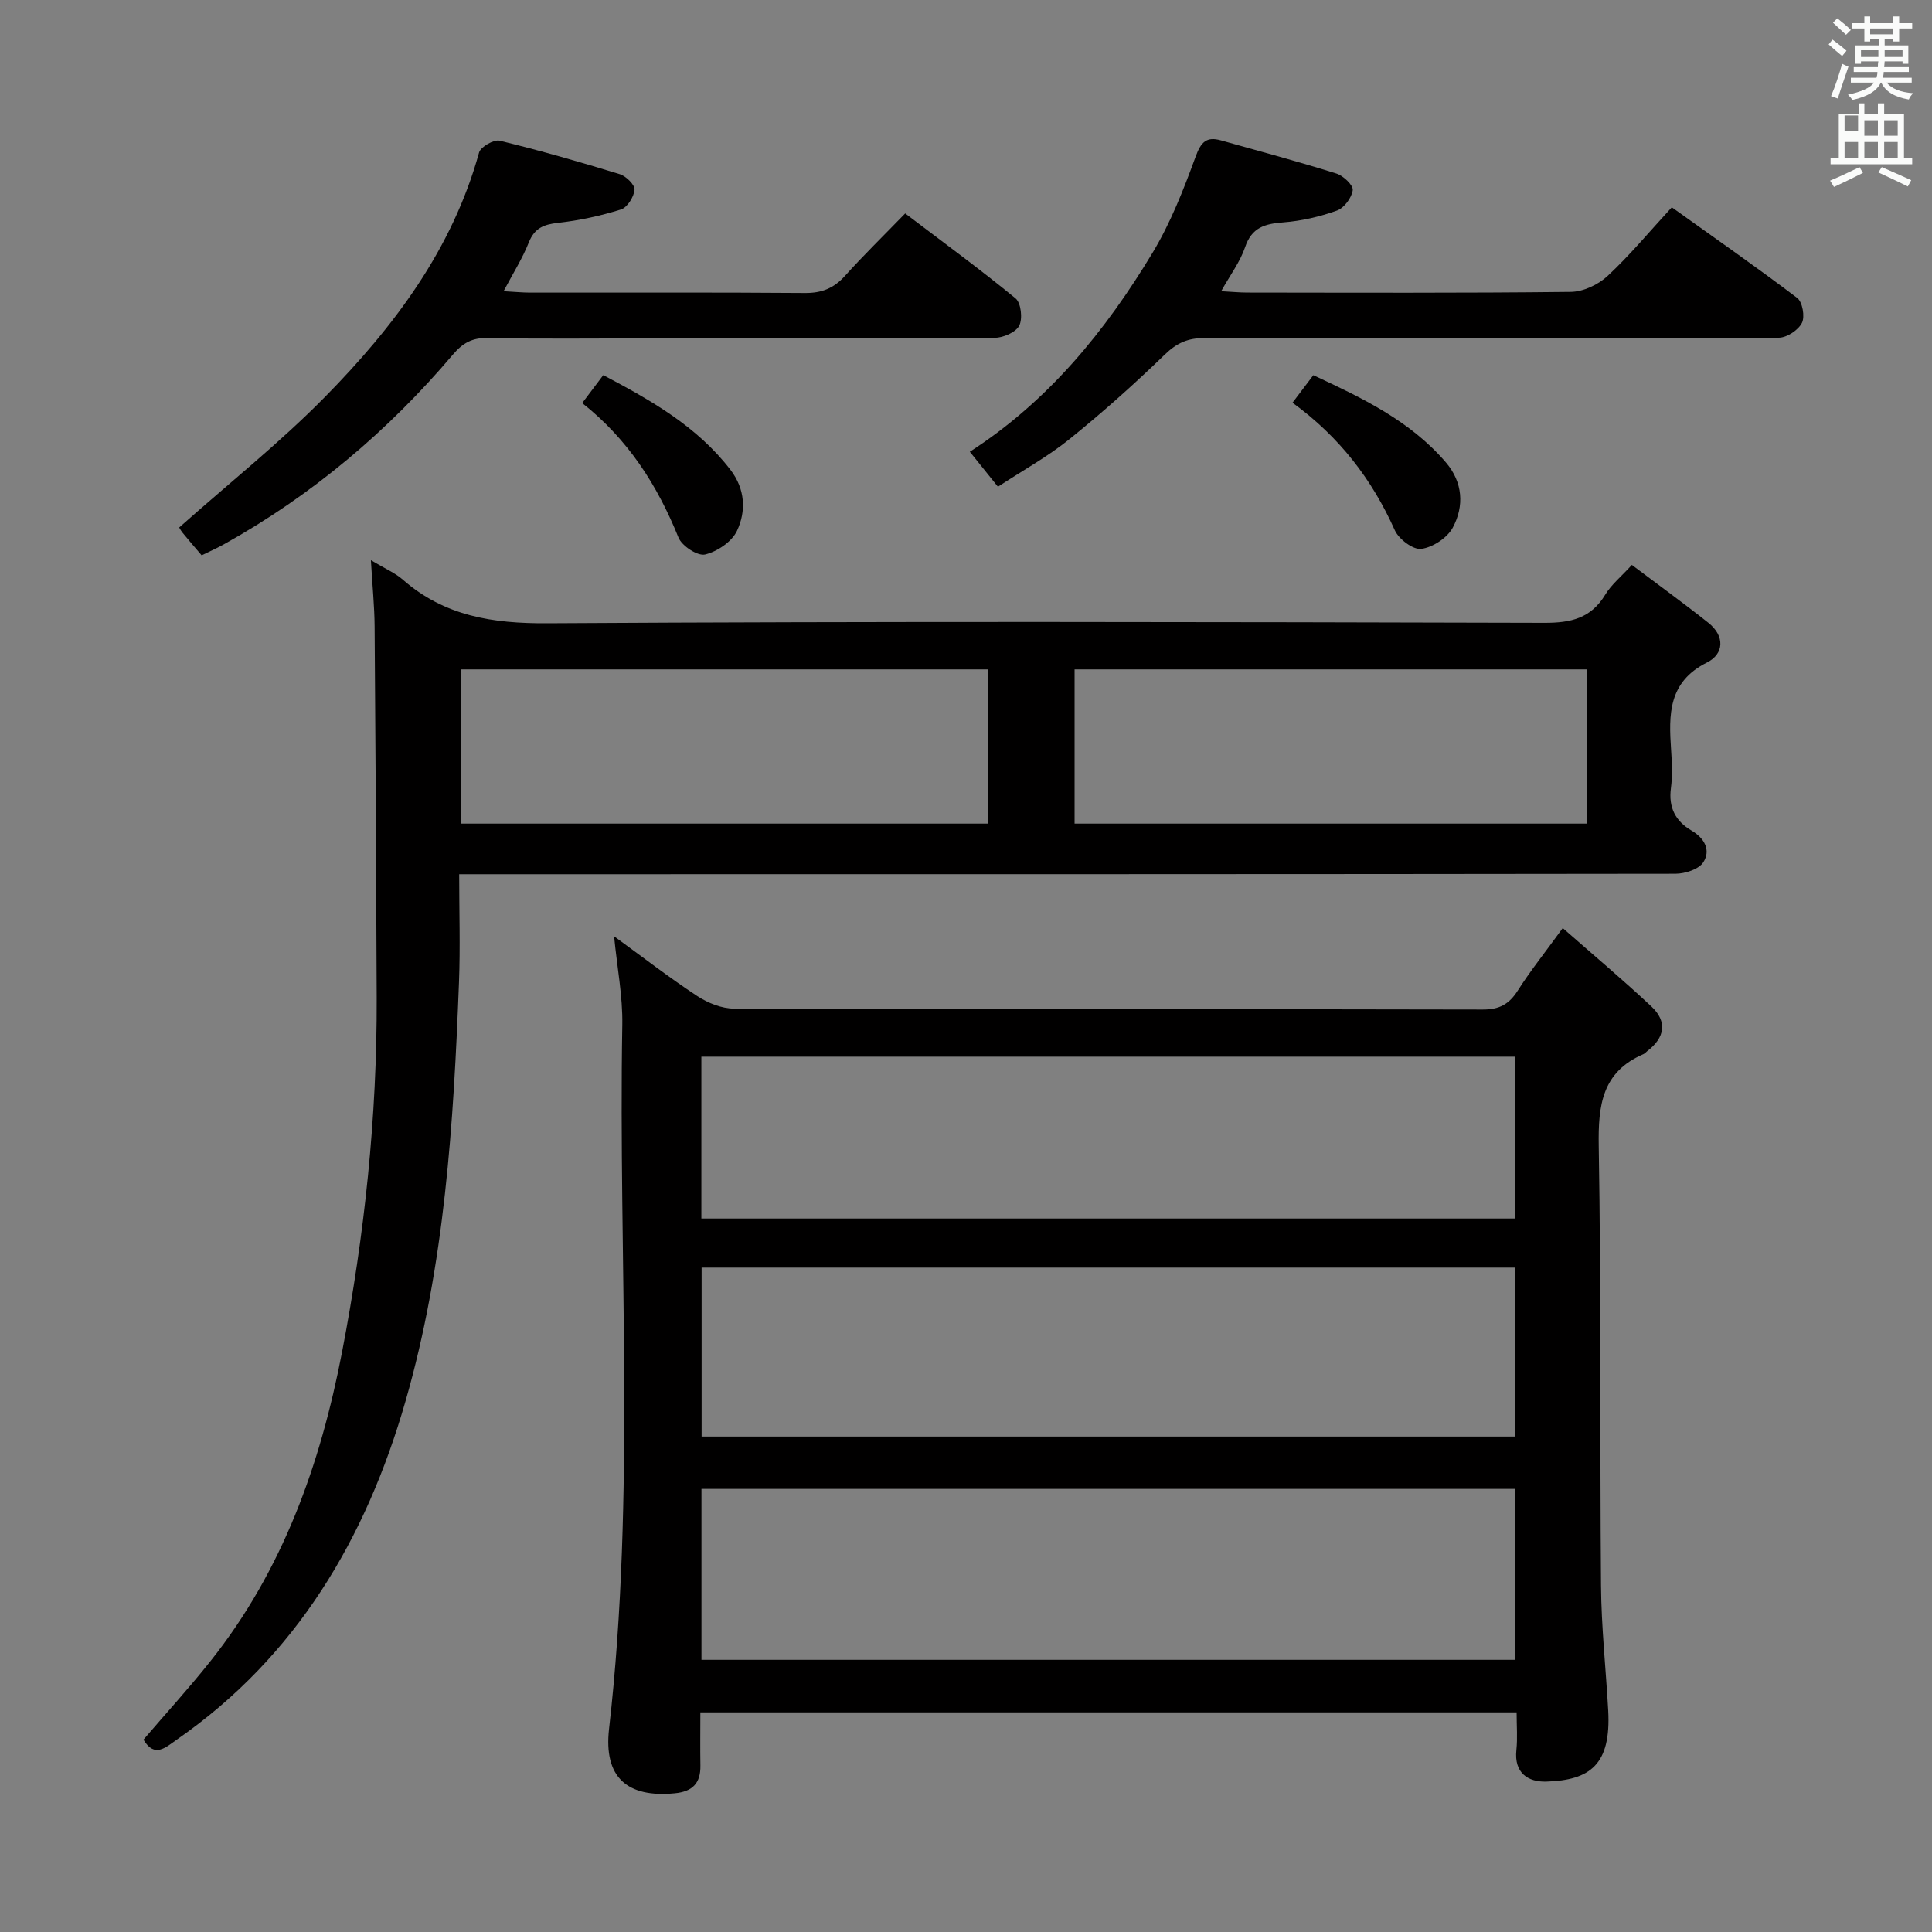 <svg enable-background="new 0 0 400 400" viewBox="0 0 400 400" xmlns="http://www.w3.org/2000/svg"><rect x="0" y="0" width="400" height="400" fill="#808080" stroke="none"/><path d="m378.6 9.2.8-1c.9.7 1.9 1.4 2.9 2.3l-.9 1.1c-1.1-.9-2-1.7-2.8-2.4zm.5 10.7c.9-2.1 1.6-4.3 2.3-6.7.4.2.8.4 1.3.6-.7 2.1-1.5 4.3-2.2 6.6zm.4-15.2.9-.9c1 .8 2 1.6 2.8 2.4l-1 1c-1-.9-1.9-1.8-2.7-2.5zm12.5-1.3h1.2v1.4h2.7v1.1h-2.7v2.7h-1.2v-.5h-1.8v1.3h4.9v3.8h-1.2v-.5h-3.7c0 .4-.1.9-.1 1.2h5.1v1h-5.2c0 .5-.1.9-.2 1.2h6v1h-5.2c1.1 1.3 2.9 2 5.5 2.2-.4.4-.7.8-.9 1.3-2.9-.5-4.8-1.6-5.7-3.5h-.1c-.8 1.7-2.7 2.9-5.9 3.6-.2-.4-.6-.8-.9-1.1 2.8-.6 4.6-1.4 5.4-2.5h-4.8v-1h5.3c.1-.3.2-.7.2-1.2h-4.9v-1h5c0-.4 0-.8.1-1.2h-3.6v.5h-1.2v-3.8h4.9v-1.3h-1.8v.5h-1.2v-2.7h-2.6v-1.1h2.6v-1.4h1.2v1.4h4.7v-1.4zm-6.7 8.4h3.6c0-.4 0-.9 0-1.4h-3.6zm1.9-4.7h4.7v-1.2h-4.7zm6.7 3.3h-3.7v1.4h3.7z" fill="#fafbfa"/><path d="m384.7 21.4h1.3v2.2h2.8v-2.2h1.3v2.2h4.1v9.1h1.7v1.3h-16.9v-1.3h1.7v-9.1h4.1v-2.2zm.3 13.2.7 1.2c-1.8.9-3.8 1.9-6 2.9-.2-.4-.5-.8-.8-1.3 2.4-1 4.4-2 6.1-2.8zm-3.1-7.5h2.8v-3.2h-2.8v4.2zm0 5.6h2.8v-3.3h-2.8zm4.1-4.6h2.8v-3.2h-2.8zm0 4.6h2.8v-3.3h-2.8zm3.6 1.9c2.1.9 4.1 1.8 6.1 2.7l-.7 1.3c-2.2-1.1-4.2-2-6.1-2.9zm3.3-9.7h-2.8v3.2h2.8zm-2.8 7.8h2.8v-3.3h-2.8z" fill="#fafbfa"/><g fill="#010000"><path d="m323.55 192.15c6.49 5.7 12.57 10.8 18.35 16.22 3.37 3.16 2.79 6.48-.87 9.26-.26.2-.48.49-.78.62-8.59 3.69-9.39 10.62-9.25 19.02.51 30.32.22 60.65.47 90.98.07 8.63 1.01 17.25 1.49 25.87.62 11.26-3.77 14.45-12.8 14.74-3.78.12-6.71-1.77-6.21-6.52.26-2.46.05-4.97.05-7.81-56.35 0-112.4 0-169 0 0 3.76-.05 7.37.01 10.99.07 3.68-1.63 5.41-5.32 5.76-9.84.95-14.74-3.29-13.59-13.36 5.53-48.51 1.9-97.18 2.74-145.76.1-5.9-1.07-11.83-1.7-18.31 5.92 4.3 11.42 8.56 17.22 12.37 2.2 1.44 5.08 2.6 7.66 2.6 51.66.15 103.32.07 154.98.19 3.45.01 5.46-1.12 7.25-3.94 2.57-4.04 5.59-7.81 9.3-12.92zm-178.29 105.27h168.34c0-11.86 0-23.41 0-34.98-56.29 0-112.18 0-168.34 0zm-.03 46.23h168.37c0-12.07 0-23.78 0-35.39-56.32 0-112.23 0-168.37 0zm168.53-124.88c-56.41 0-112.44 0-168.55 0v33.51h168.55c0-11.19 0-22.13 0-33.51z"/><path d="m76.79 115.98c2.96 1.77 5.02 2.63 6.6 4.02 8.64 7.57 18.62 9.11 29.93 9.04 68.82-.42 137.64-.27 206.46-.09 5.47.01 9.61-.94 12.57-5.83 1.26-2.09 3.28-3.72 5.51-6.16 5.36 4.04 10.7 7.9 15.86 12 3.41 2.72 3.26 6.42-.32 8.21-8.05 4.03-7.91 10.81-7.42 18.06.18 2.65.31 5.37-.04 7.99-.52 3.98.97 6.8 4.26 8.73 2.73 1.6 4.04 4.09 2.45 6.58-.93 1.45-3.77 2.36-5.76 2.37-81.82.11-163.63.1-245.45.1-1.96 0-3.92 0-6.37 0 0 7.78.24 15.07-.04 22.35-1.12 29.24-2.93 58.46-11.07 86.74-8.16 28.37-22.53 52.85-47.38 70.1-2.31 1.61-4.57 3.84-6.88-.01 4.63-5.41 9.44-10.67 13.86-16.24 14.97-18.81 22.78-40.75 27.26-64.02 4.66-24.2 7.25-48.64 7.17-73.31-.09-25.62-.23-51.24-.43-76.87-.03-4.27-.47-8.53-.77-13.76zm127.77 22.61c-36.83 0-73.03 0-109.08 0v31.93h109.08c0-10.84 0-21.27 0-31.93zm124 0c-35.83 0-71.03 0-106.08 0v31.93h106.08c0-10.84 0-21.27 0-31.93z"/><path d="m104.26 60.29c2.21.12 3.81.28 5.4.29 19 .02 37.99-.07 56.99.08 3.47.03 5.97-.97 8.27-3.52 3.89-4.32 8.06-8.39 12.49-12.95 7.92 6.02 15.56 11.59 22.85 17.59 1.14.94 1.5 4.22.75 5.66-.72 1.38-3.33 2.5-5.12 2.51-23.99.16-47.99.11-71.98.11-11 0-22 .14-32.99-.08-3.2-.06-5.14 1.07-7.14 3.42-13.48 15.89-29.18 29.13-47.42 39.29-1.43.8-2.94 1.46-4.61 2.28-1.39-1.63-2.69-3.12-3.93-4.65-.5-.62-.85-1.36-.71-1.12 10.33-9.18 20.87-17.56 30.23-27.08 14.2-14.44 26.3-30.47 31.85-50.55.32-1.17 3.05-2.73 4.26-2.44 8.36 2.03 16.64 4.4 24.86 6.93 1.3.4 3.15 2.21 3.06 3.22-.12 1.48-1.5 3.68-2.81 4.09-4.23 1.32-8.64 2.28-13.05 2.77-2.94.33-4.83 1.08-6.01 4.01-1.31 3.32-3.26 6.4-5.24 10.14z"/><path d="m252.83 60.29c2.21.12 3.81.28 5.42.28 22.32.02 44.64.12 66.96-.14 2.59-.03 5.69-1.49 7.62-3.29 4.6-4.28 8.64-9.16 13.3-14.22 8.83 6.32 17.53 12.37 25.96 18.77 1.1.83 1.63 3.87.98 5.16-.75 1.49-3.08 3.04-4.75 3.07-13.49.24-26.98.14-40.47.14-26.15 0-52.3.06-78.45-.07-3.42-.02-5.74 1-8.23 3.41-6.32 6.12-12.91 12.01-19.76 17.53-4.49 3.62-9.61 6.44-14.8 9.84-2.05-2.55-3.79-4.71-5.82-7.24 16.31-10.52 28.08-25.02 37.82-41.17 3.74-6.2 6.44-13.1 8.93-19.93 1.11-3.04 2.26-4.2 5.23-3.37 7.99 2.23 16 4.39 23.92 6.87 1.43.45 3.52 2.43 3.38 3.44-.21 1.58-1.79 3.7-3.28 4.23-3.55 1.27-7.35 2.15-11.11 2.44-3.8.29-6.53 1.04-7.9 5.15-1.04 3.05-3.08 5.74-4.95 9.1z"/><path d="m267.6 83.38c1.58-2.09 2.76-3.66 4.31-5.7 10.11 4.71 20.06 9.43 27.47 18.09 3.49 4.09 3.8 9 1.4 13.47-1.14 2.12-4.13 4.08-6.51 4.4-1.68.23-4.66-2.01-5.49-3.86-4.72-10.54-11.47-19.34-21.18-26.4z"/><path d="m120.54 83.45c1.63-2.16 2.81-3.73 4.36-5.78 9.87 5.21 19.4 10.58 26.34 19.61 3.05 3.98 3.27 8.53 1.34 12.63-1.06 2.25-4.09 4.29-6.6 4.89-1.53.37-4.8-1.76-5.5-3.49-4.36-10.8-10.4-20.31-19.94-27.86z"/></g></svg>